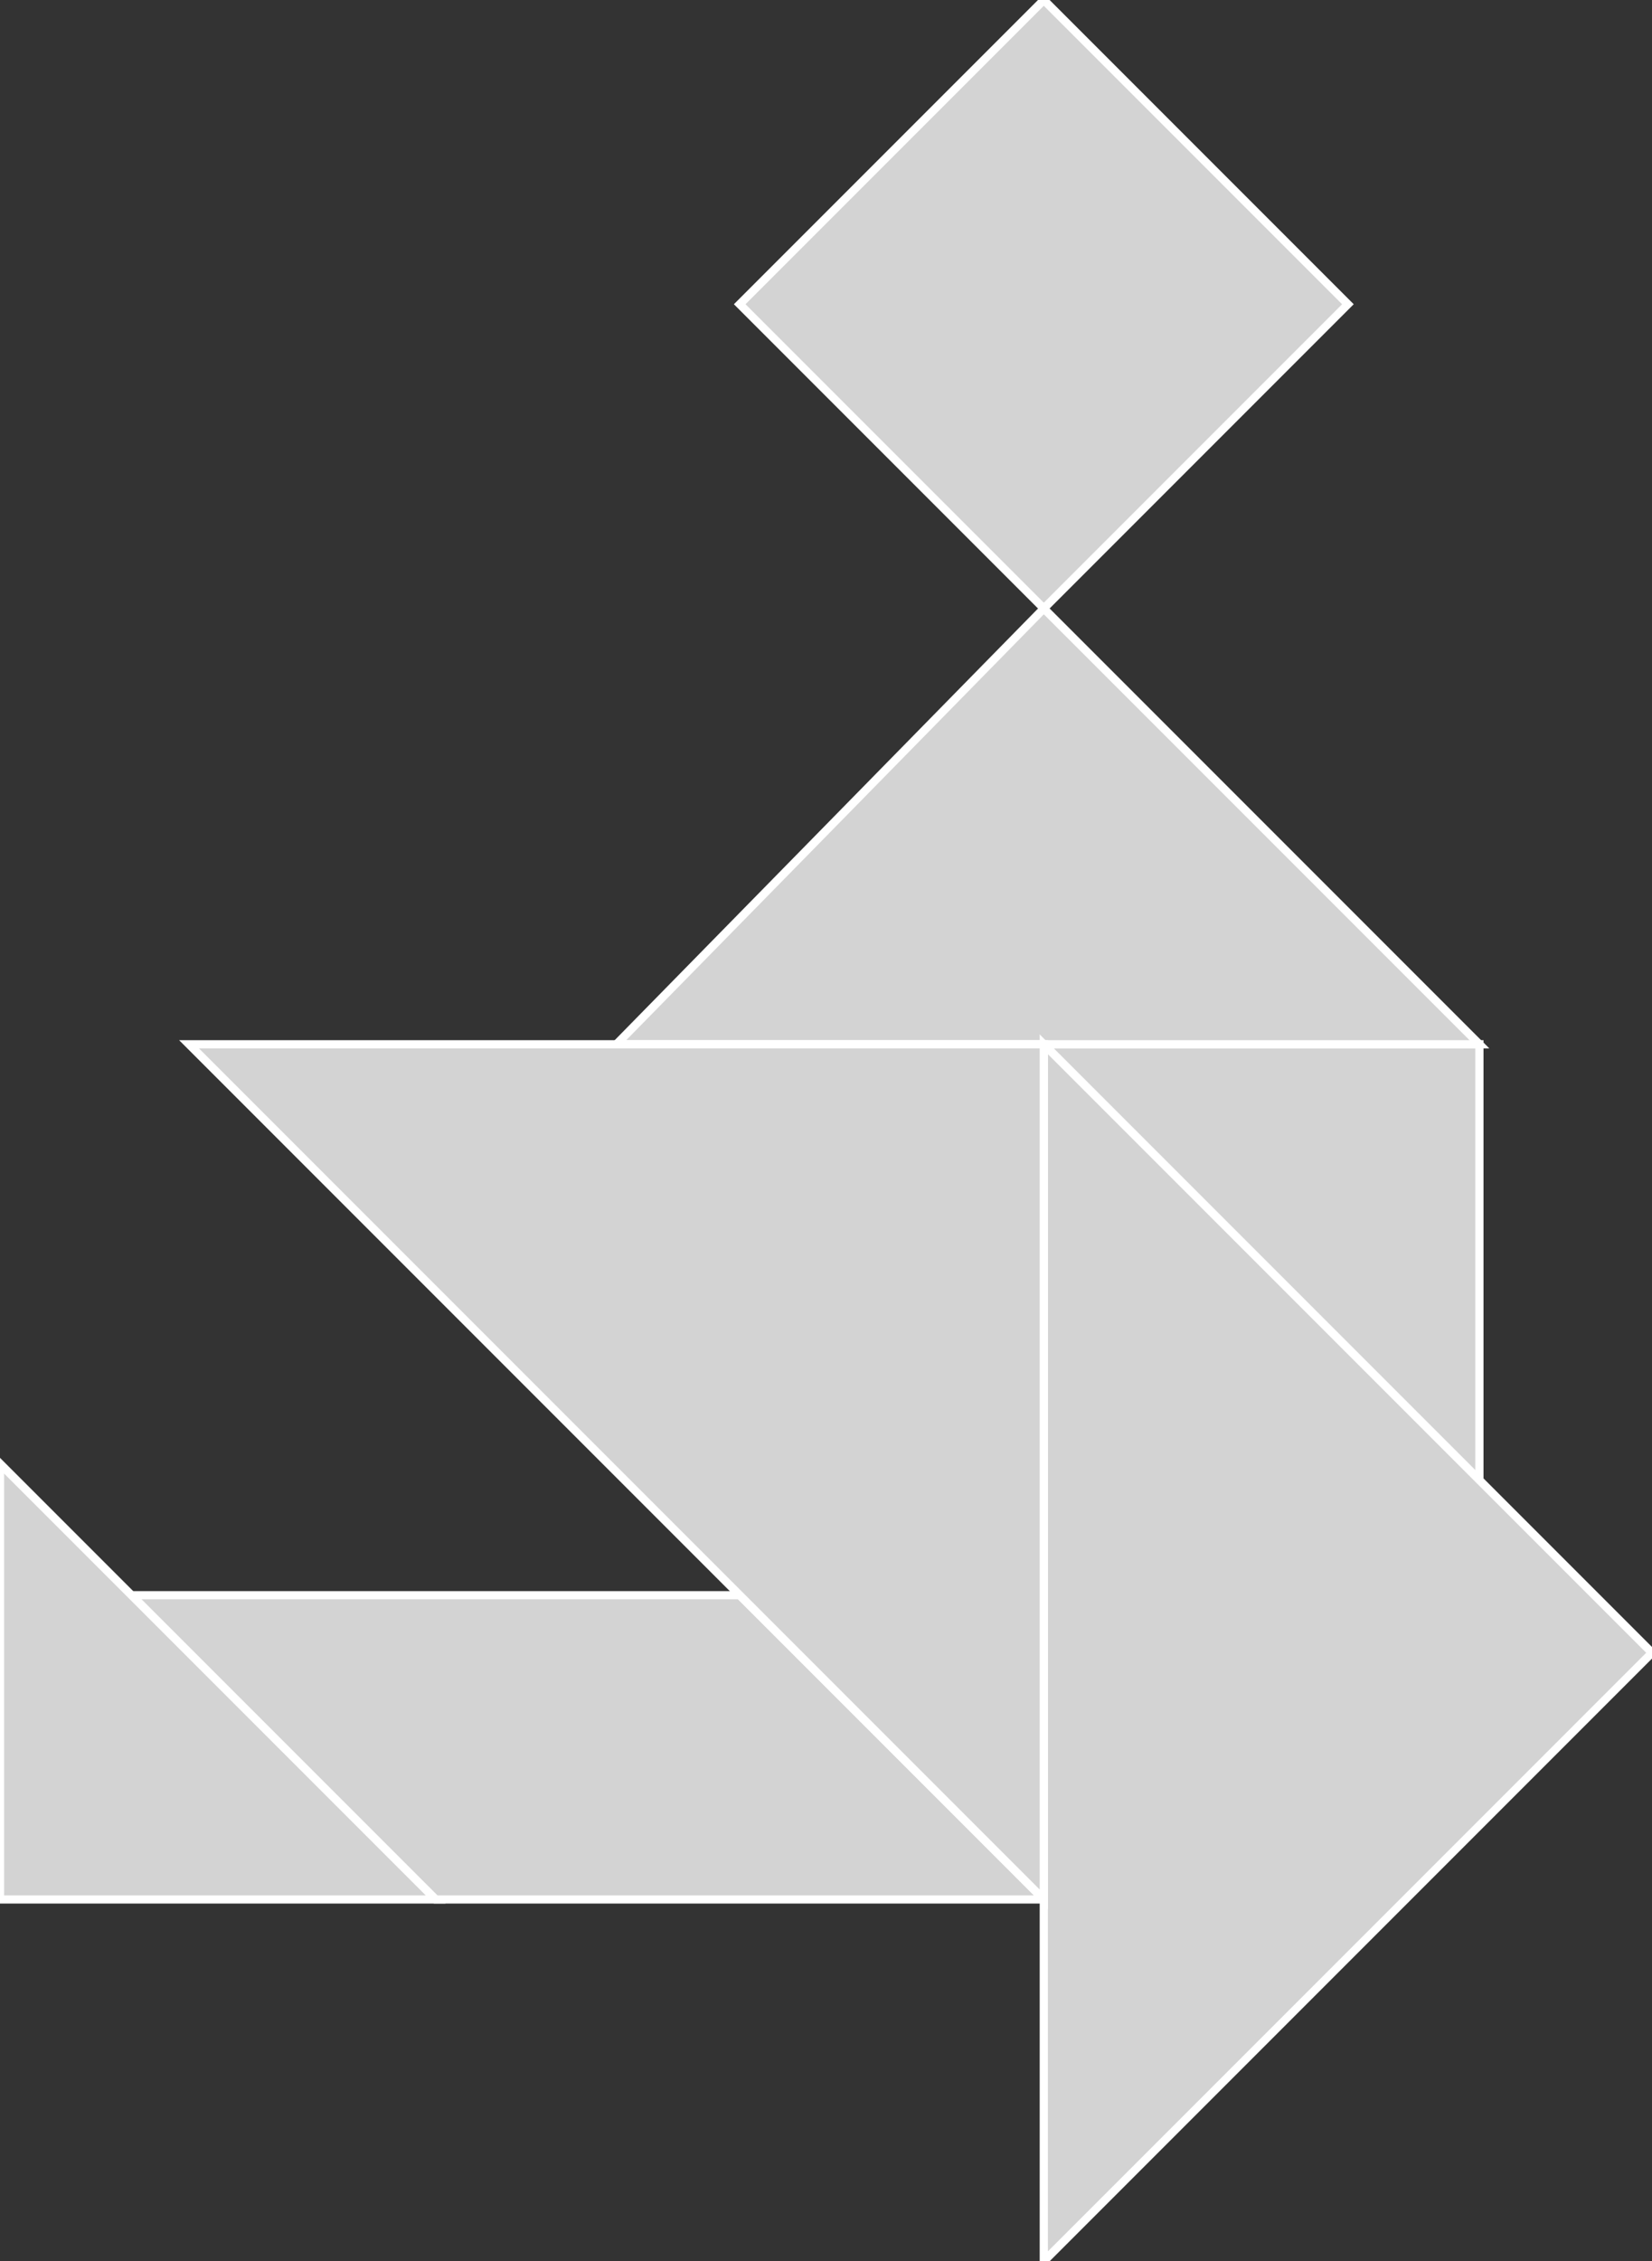 <?xml version="1.0" encoding="utf-8" ?>
<svg baseProfile="full" height="275" version="1.1" width="201" xmlns="http://www.w3.org/2000/svg" xmlns:ev="http://www.w3.org/2001/xml-events" xmlns:xlink="http://www.w3.org/1999/xlink"><rect width="100%" height="100%" fill="#333333" stroke="none"/><defs /><polygon fill="lightgray"  id="1" points="90.0,37.0 127.0,0.0 164.0,37.0 127.0,74.0" stroke = "white" strokewidth = "1" /><polygon fill="lightgray"  id="2" points="90.0,194.0 127.0,231.0 53.0,231.0 16.0,194.0" stroke = "white" strokewidth = "1" /><polygon fill="lightgray"  id="3" points="0.0,231.0 53.0,231.0 0.0,178.0" stroke = "white" strokewidth = "1" /><polygon fill="lightgray"  id="4" points="180.0,180.0 127.0,127.0 180.0,127.0" stroke = "white" strokewidth = "1" /><polygon fill="lightgray"  id="5" points="180.0,127.0 75.0,127.0 127.0,74.0" stroke = "white" strokewidth = "1" /><polygon fill="lightgray"  id="6" points="127.0,275.0 201.0,201.0 127.0,127.0" stroke = "white" strokewidth = "1" /><polygon fill="lightgray"  id="7" points="127.0,231.0 127.0,127.0 23.0,127.0" stroke = "white" strokewidth = "1" /></svg>